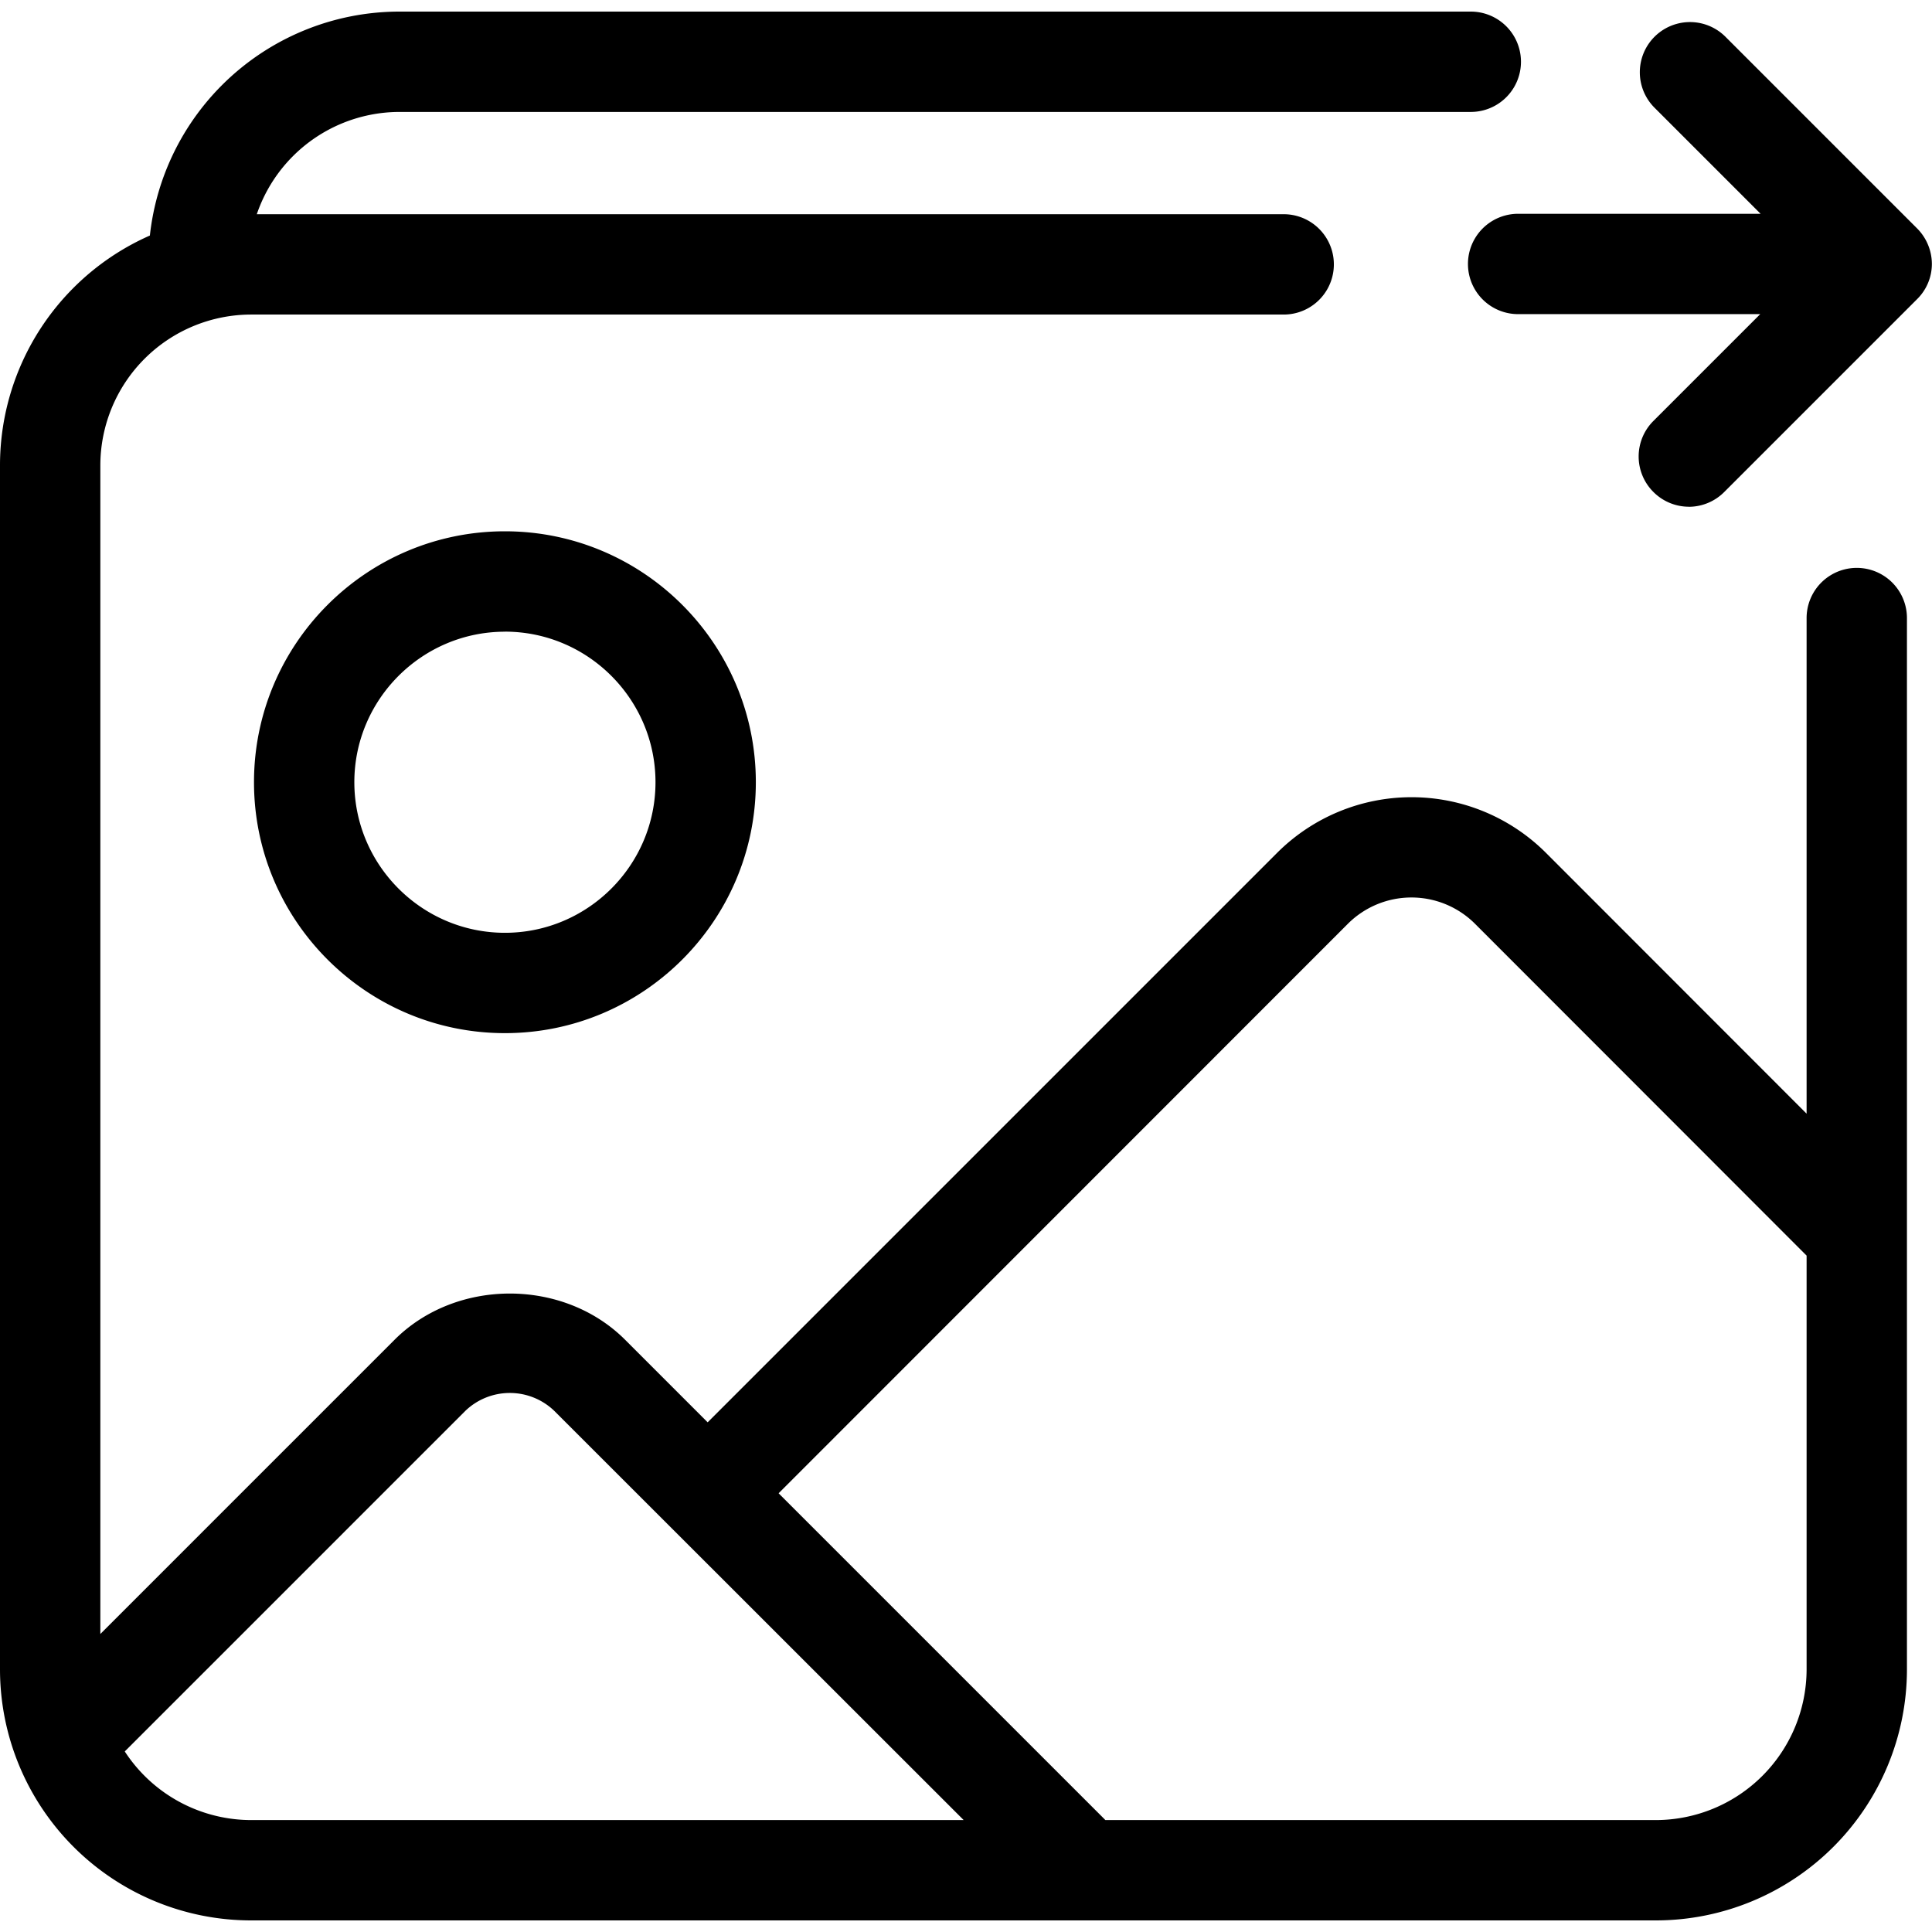 <svg xmlns="http://www.w3.org/2000/svg" viewBox="0 0 32 32"><path fill="currentColor" d="M30.963 4.372a.83.83 0 0 1-.831.831h-4.987a.83.83 0 1 1 0-1.662h4.987c.463 0 .831.372.831.831m-22.6 12.74c-2.292 0-4.156-1.864-4.156-4.156S6.071 8.8 8.363 8.8s4.156 1.864 4.156 4.156-1.864 4.156-4.156 4.156m0-6.649c-1.373 0-2.494 1.12-2.494 2.493s1.12 2.494 2.494 2.494 2.494-1.12 2.494-2.494-1.12-2.494-2.494-2.494zm9.333 21.076a.83.83 0 0 1-.586-.245l-7.932-7.928a1.063 1.063 0 0 0-1.468 0l-5.727 5.727a.83.83 0 1 1-1.175-1.175l5.727-5.727c1.021-1.021 2.798-1.021 3.819 0l7.932 7.932a.83.83 0 0 1-.59 1.416m-5.783-6.167a.83.83 0 0 1-.586-.245.83.83 0 0 1 0-1.175l9.828-9.828a3.15 3.15 0 0 1 4.449 0l5.711 5.715a.83.83 0 1 1-1.175 1.175l-5.711-5.715a1.49 1.49 0 0 0-2.102 0l-9.824 9.828a.83.83 0 0 1-.59.245M27.971 8.393a.83.83 0 0 1-.586-.245.83.83 0 0 1 0-1.175l2.604-2.604-2.585-2.585A.83.83 0 1 1 28.579.609l3.174 3.174a.84.84 0 0 1 .245.586.82.82 0 0 1-.245.586l-3.194 3.194a.83.83 0 0 1-.59.245zm-.542 23.415H4.156A4.16 4.16 0 0 1 0 27.652V7.704a4.16 4.16 0 0 1 4.156-4.156h17.106a.83.83 0 1 1 0 1.662H4.156a2.5 2.5 0 0 0-2.494 2.494v19.948a2.5 2.5 0 0 0 2.494 2.494h23.273a2.5 2.5 0 0 0 2.494-2.494V10.237a.83.83 0 1 1 1.662 0v17.415a4.16 4.16 0 0 1-4.156 4.156M3.289 5.179a.83.83 0 0 1-.831-.831A4.16 4.16 0 0 1 6.614.192h17.747a.83.83 0 1 1 0 1.662H6.614A2.5 2.5 0 0 0 4.12 4.348a.83.83 0 0 1-.831.831"/></svg>